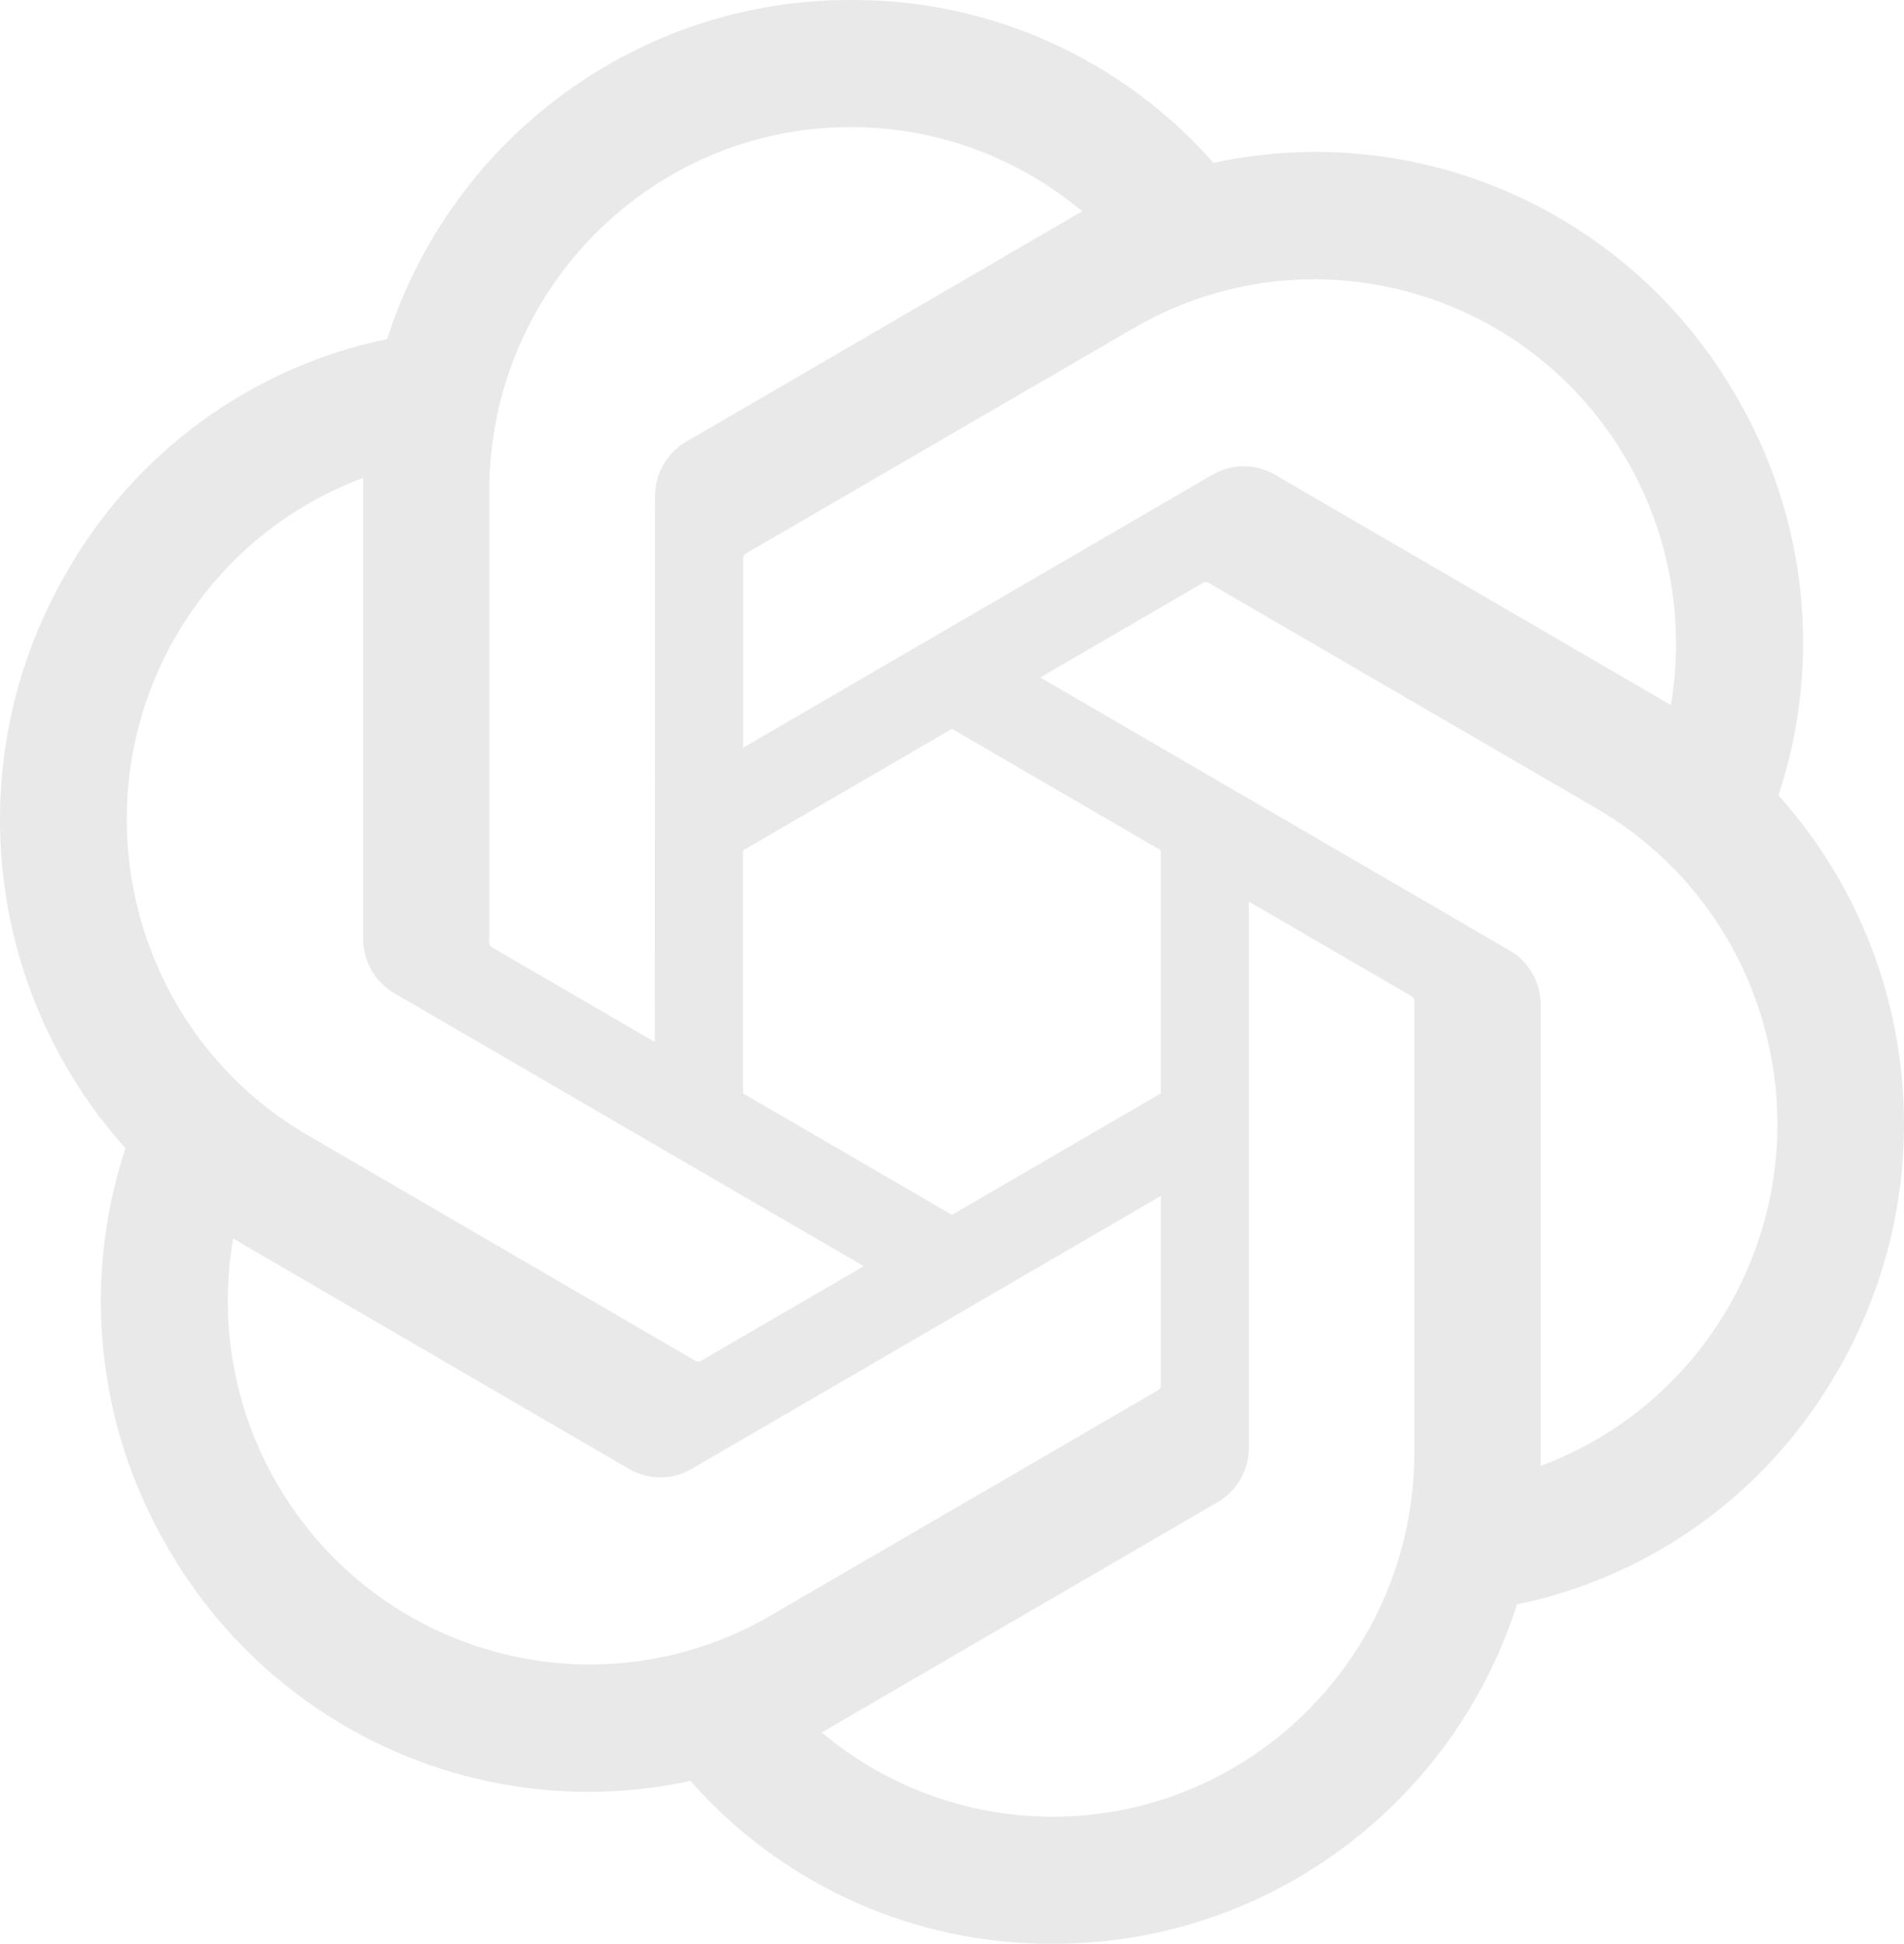 <svg width="95" height="97" viewBox="0 0 95 97" fill="none" xmlns="http://www.w3.org/2000/svg">
<path d="M88.736 39.702C90.92 33.096 90.168 25.861 86.675 19.852C81.421 10.637 70.861 5.896 60.547 8.127C55.959 2.92 49.367 -0.042 42.456 0C31.913 -0.024 22.559 6.815 19.316 16.921C12.543 18.319 6.697 22.59 3.277 28.643C-2.016 37.834 -0.809 49.42 6.261 57.301C4.077 63.907 4.829 71.142 8.322 77.15C13.575 86.366 24.136 91.107 34.45 88.876C39.035 94.083 45.63 97.045 52.541 96.999C63.089 97.027 72.446 90.182 75.69 80.067C82.462 78.669 88.308 74.398 91.729 68.344C97.016 59.154 95.806 47.577 88.739 39.696L88.736 39.702ZM52.547 90.661C48.326 90.667 44.237 89.179 40.997 86.454C41.144 86.375 41.4 86.232 41.565 86.129L60.737 74.974C61.717 74.413 62.319 73.361 62.313 72.225V44.994L70.416 49.708C70.503 49.75 70.56 49.835 70.572 49.932V72.482C70.56 82.51 62.5 90.64 52.547 90.661ZM13.783 73.98C11.668 70.3 10.907 65.986 11.632 61.8C11.773 61.885 12.023 62.039 12.2 62.142L31.372 73.298C32.343 73.871 33.547 73.871 34.522 73.298L57.926 59.681V69.108C57.932 69.205 57.887 69.299 57.812 69.36L38.433 80.633C29.801 85.641 18.777 82.664 13.786 73.98H13.783ZM8.737 31.817C10.843 28.131 14.168 25.312 18.128 23.848C18.128 24.015 18.118 24.309 18.118 24.515V46.828C18.112 47.962 18.714 49.014 19.692 49.575L43.097 63.188L34.994 67.902C34.913 67.957 34.811 67.966 34.72 67.926L15.338 56.644C6.724 51.618 3.77 40.514 8.734 31.82L8.737 31.817ZM75.308 47.425L51.903 33.809L60.005 29.098C60.087 29.044 60.189 29.034 60.279 29.074L79.661 40.347C88.29 45.37 91.248 56.492 86.262 65.186C84.153 68.866 80.832 71.685 76.875 73.152V50.172C76.884 49.038 76.286 47.989 75.311 47.425H75.308ZM83.371 35.197C83.23 35.109 82.98 34.958 82.802 34.855L63.631 23.699C62.659 23.126 61.456 23.126 60.481 23.699L37.076 37.316V27.889C37.07 27.791 37.115 27.698 37.191 27.637L56.57 16.373C65.201 11.356 76.237 14.342 81.214 23.041C83.317 26.715 84.078 31.017 83.365 35.197H83.371ZM32.672 52L24.566 47.286C24.479 47.243 24.422 47.159 24.41 47.062V24.512C24.416 14.472 32.5 6.336 42.465 6.342C46.68 6.342 50.76 7.833 54 10.549C53.853 10.628 53.6 10.771 53.431 10.874L34.26 22.029C33.279 22.59 32.678 23.639 32.684 24.775L32.672 51.994V52ZM37.073 42.439L47.498 36.373L57.923 42.436V54.564L47.498 60.627L37.073 54.564V42.439Z" fill="#D4D4D4" fill-opacity="0.5"/>
</svg>
